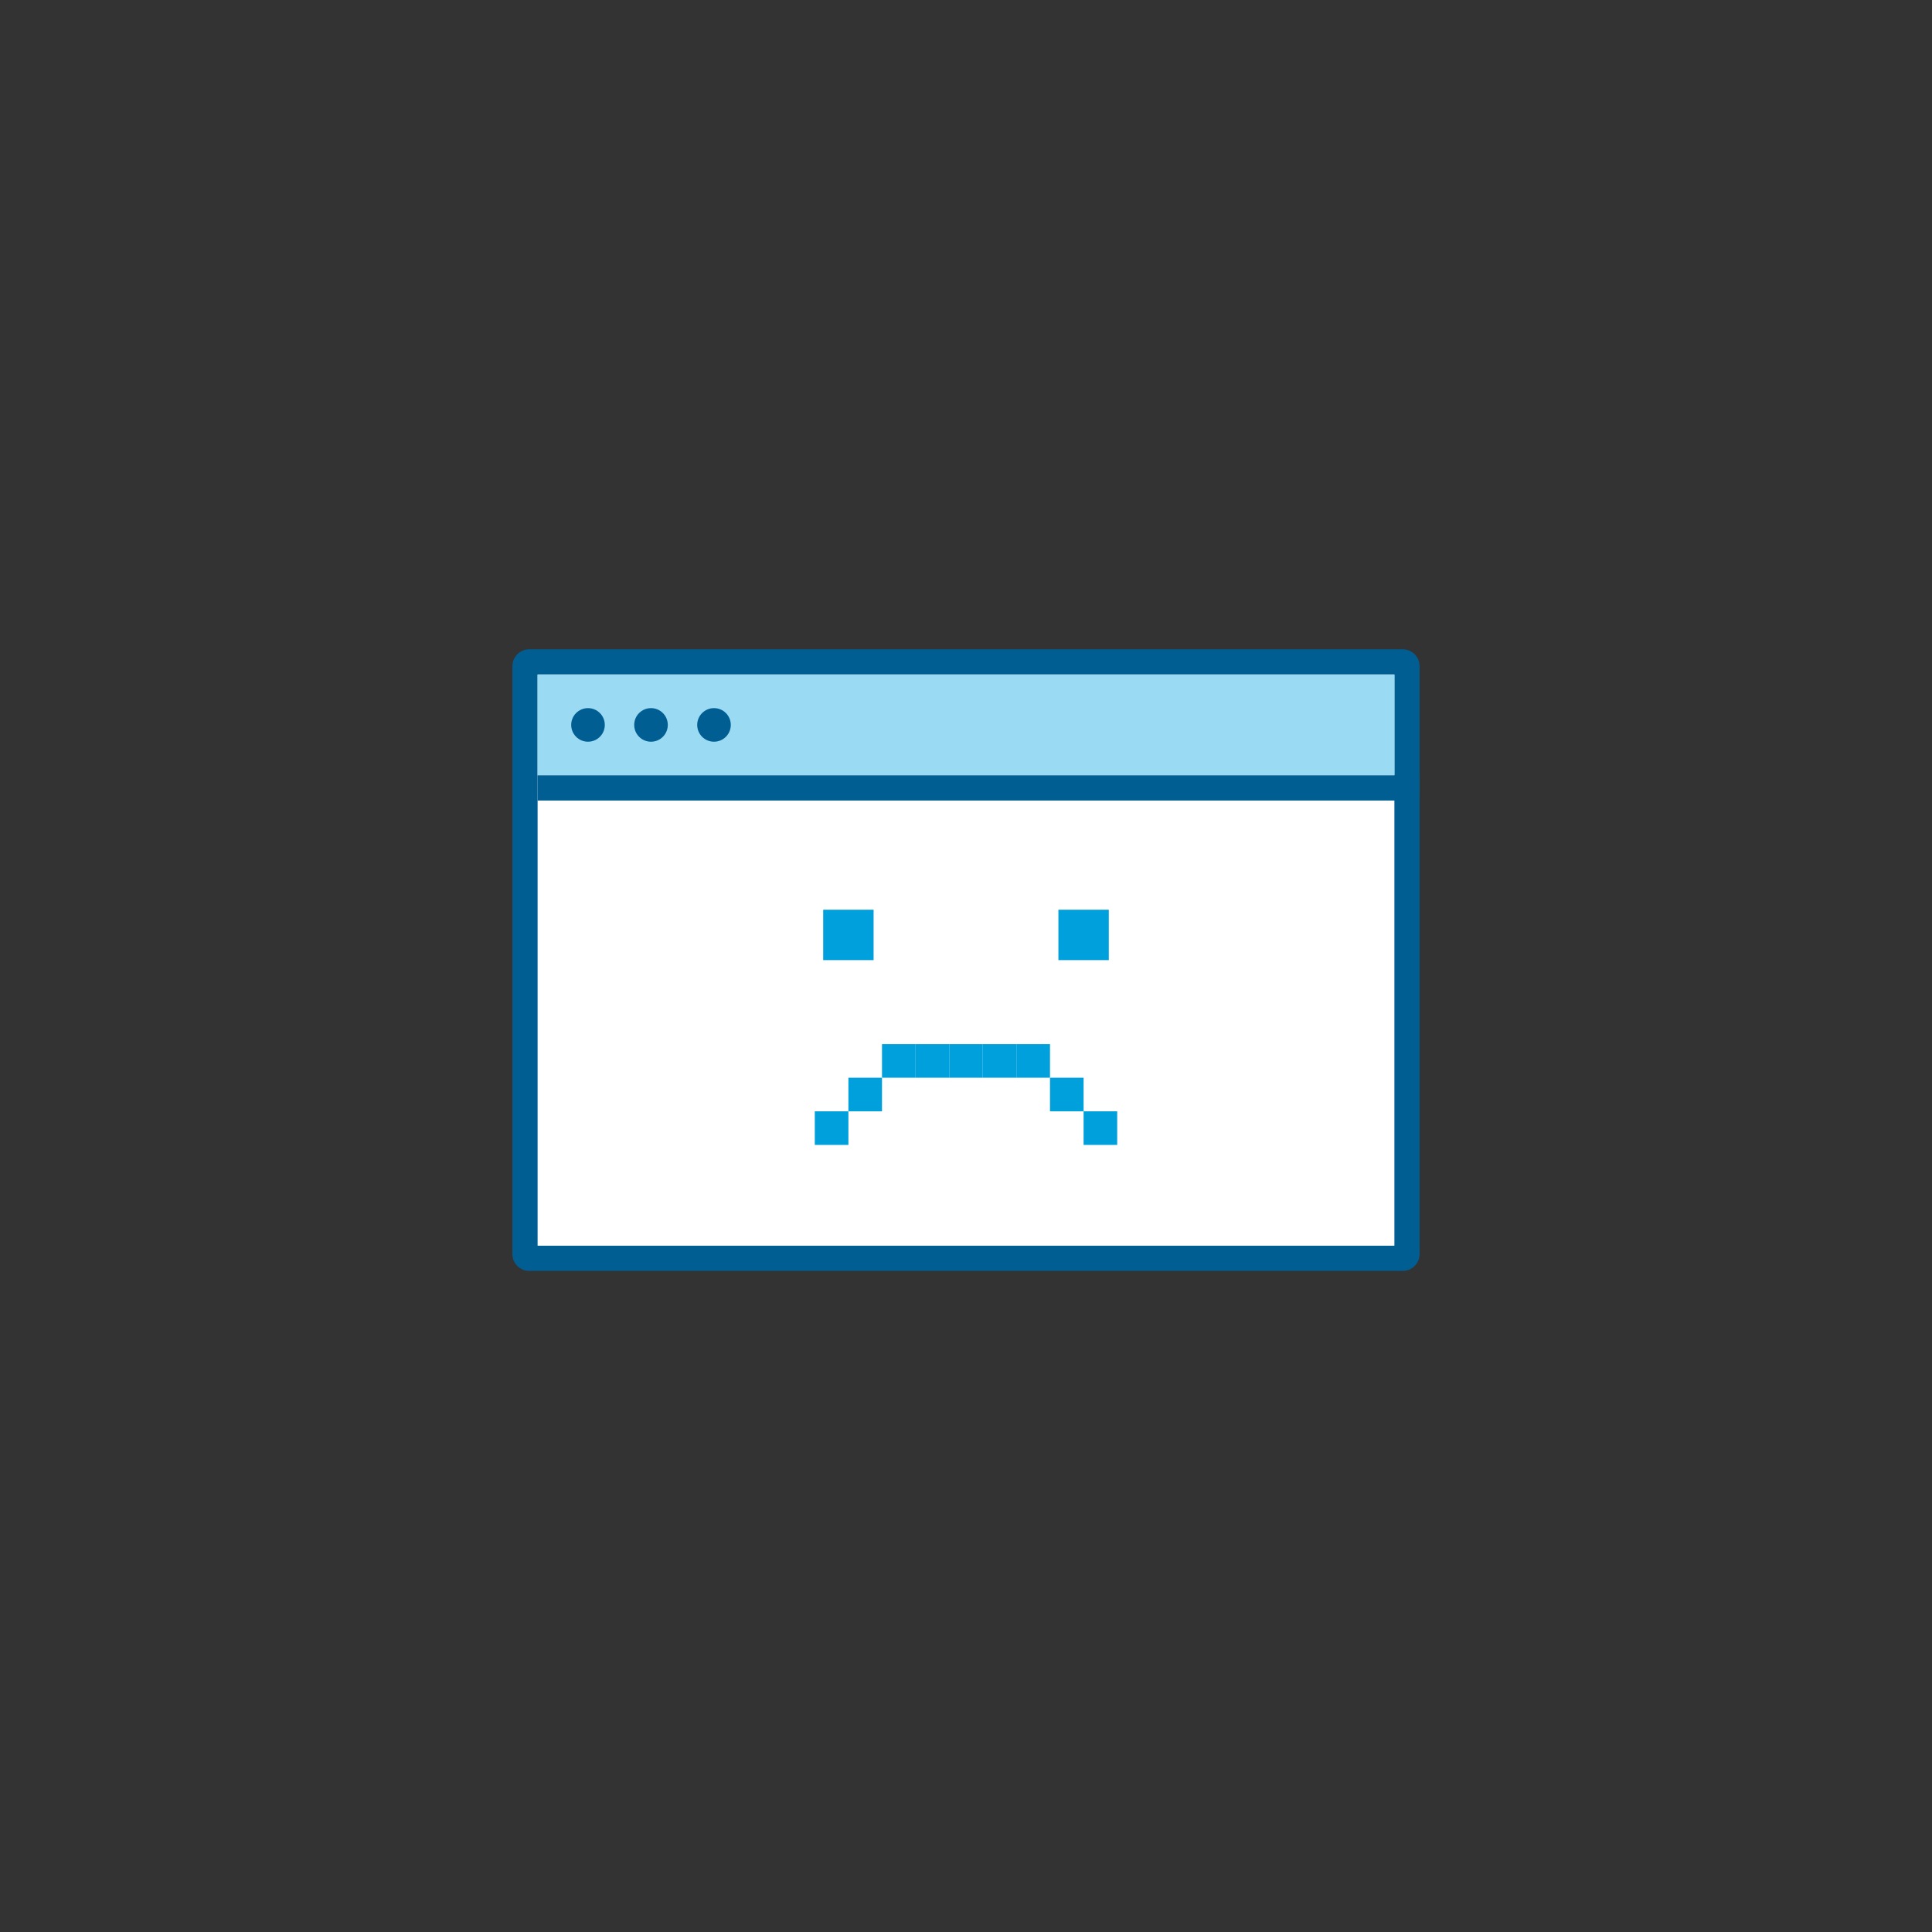 <?xml version="1.0" encoding="UTF-8"?>
<!-- Generator: Adobe Illustrator 17.1.0, SVG Export Plug-In . SVG Version: 6.00 Build 0)  -->
<svg version="1.1" xmlns="http://www.w3.org/2000/svg" xmlns:xlink="http://www.w3.org/1999/xlink" x="0px" y="0px" width="230px" height="230px" viewBox="0 0 230 230" enable-background="new 0 0 230 230" xml:space="preserve">

	<rect x="0" y="0" width="230" height="230" fill="#333333" stroke="none"/>

	<g extraneous="self">
		<g id="Bg" display="none">
		</g>
		<g id="Graphics">
			<g>
				<rect y="0" display="none" fill="#E6E9EC" width="230" height="230"/>
				<g id="Ugh__x3C_Sigh_x3E__2_">
					<g>
						<path fill="#FFFFFF" d="M167,149.8c0,0.3-0.2,0.5-0.5,0.5h-104c-0.3,0-0.5-0.2-0.5-0.5v-70c0-0.3,0.2-0.5,0.5-0.5h104        c0.3,0,0.5,0.2,0.5,0.5V149.8z"/>
						<path fill="#005E93" d="M166,80.3v68H64v-68H166 M167,77.3H63c-1.1,0-2,0.9-2,2v70c0,1.1,0.9,2,2,2h104c1.1,0,2-0.9,2-2v-70        C169,78.2,168.1,77.3,167,77.3L167,77.3z"/>
					</g>
					<g>
						<rect x="97" y="132.3" fill-rule="evenodd" clip-rule="evenodd" fill="#00A0DC" width="4" height="4"/>
					</g>
					<g>
						<rect x="129" y="132.3" fill-rule="evenodd" clip-rule="evenodd" fill="#00A0DC" width="4" height="4"/>
					</g>
					<g>
						<rect x="101" y="128.3" fill-rule="evenodd" clip-rule="evenodd" fill="#00A0DC" width="4" height="4"/>
					</g>
					<g>
						<rect x="125" y="128.3" fill-rule="evenodd" clip-rule="evenodd" fill="#00A0DC" width="4" height="4"/>
					</g>
					<g>
						<rect x="105" y="124.3" fill-rule="evenodd" clip-rule="evenodd" fill="#00A0DC" width="4" height="4"/>
					</g>
					<g>
						<rect x="109" y="124.3" fill-rule="evenodd" clip-rule="evenodd" fill="#00A0DC" width="4" height="4"/>
					</g>
					<g>
						<rect x="113" y="124.3" fill-rule="evenodd" clip-rule="evenodd" fill="#00A0DC" width="4" height="4"/>
					</g>
					<g>
						<rect x="117" y="124.3" fill-rule="evenodd" clip-rule="evenodd" fill="#00A0DC" width="4" height="4"/>
					</g>
					<g>
						<rect x="121" y="124.3" fill-rule="evenodd" clip-rule="evenodd" fill="#00A0DC" width="4" height="4"/>
					</g>
					<g>
						<rect x="64" y="80.3" fill-rule="evenodd" clip-rule="evenodd" fill="#9BDAF3" width="102" height="12"/>
					</g>
					<g>
						<circle fill-rule="evenodd" clip-rule="evenodd" fill="#005E93" cx="70" cy="86.3" r="2"/>
					</g>
					<g>
						<circle fill-rule="evenodd" clip-rule="evenodd" fill="#005E93" cx="77.5" cy="86.3" r="2"/>
					</g>
					<g>
						<circle fill-rule="evenodd" clip-rule="evenodd" fill="#005E93" cx="85" cy="86.3" r="2"/>
					</g>
					<g>
						<line fill="none" stroke="#005E93" stroke-width="3" stroke-miterlimit="10" x1="64" y1="93.8" x2="169" y2="93.8"/>
					</g>
					<rect x="98" y="108.3" fill-rule="evenodd" clip-rule="evenodd" fill="#00A0DC" width="6" height="6"/>
					<rect x="126" y="108.3" fill-rule="evenodd" clip-rule="evenodd" fill="#00A0DC" width="6" height="6"/>
				</g>
			</g>
		</g>
	</g>
</svg>